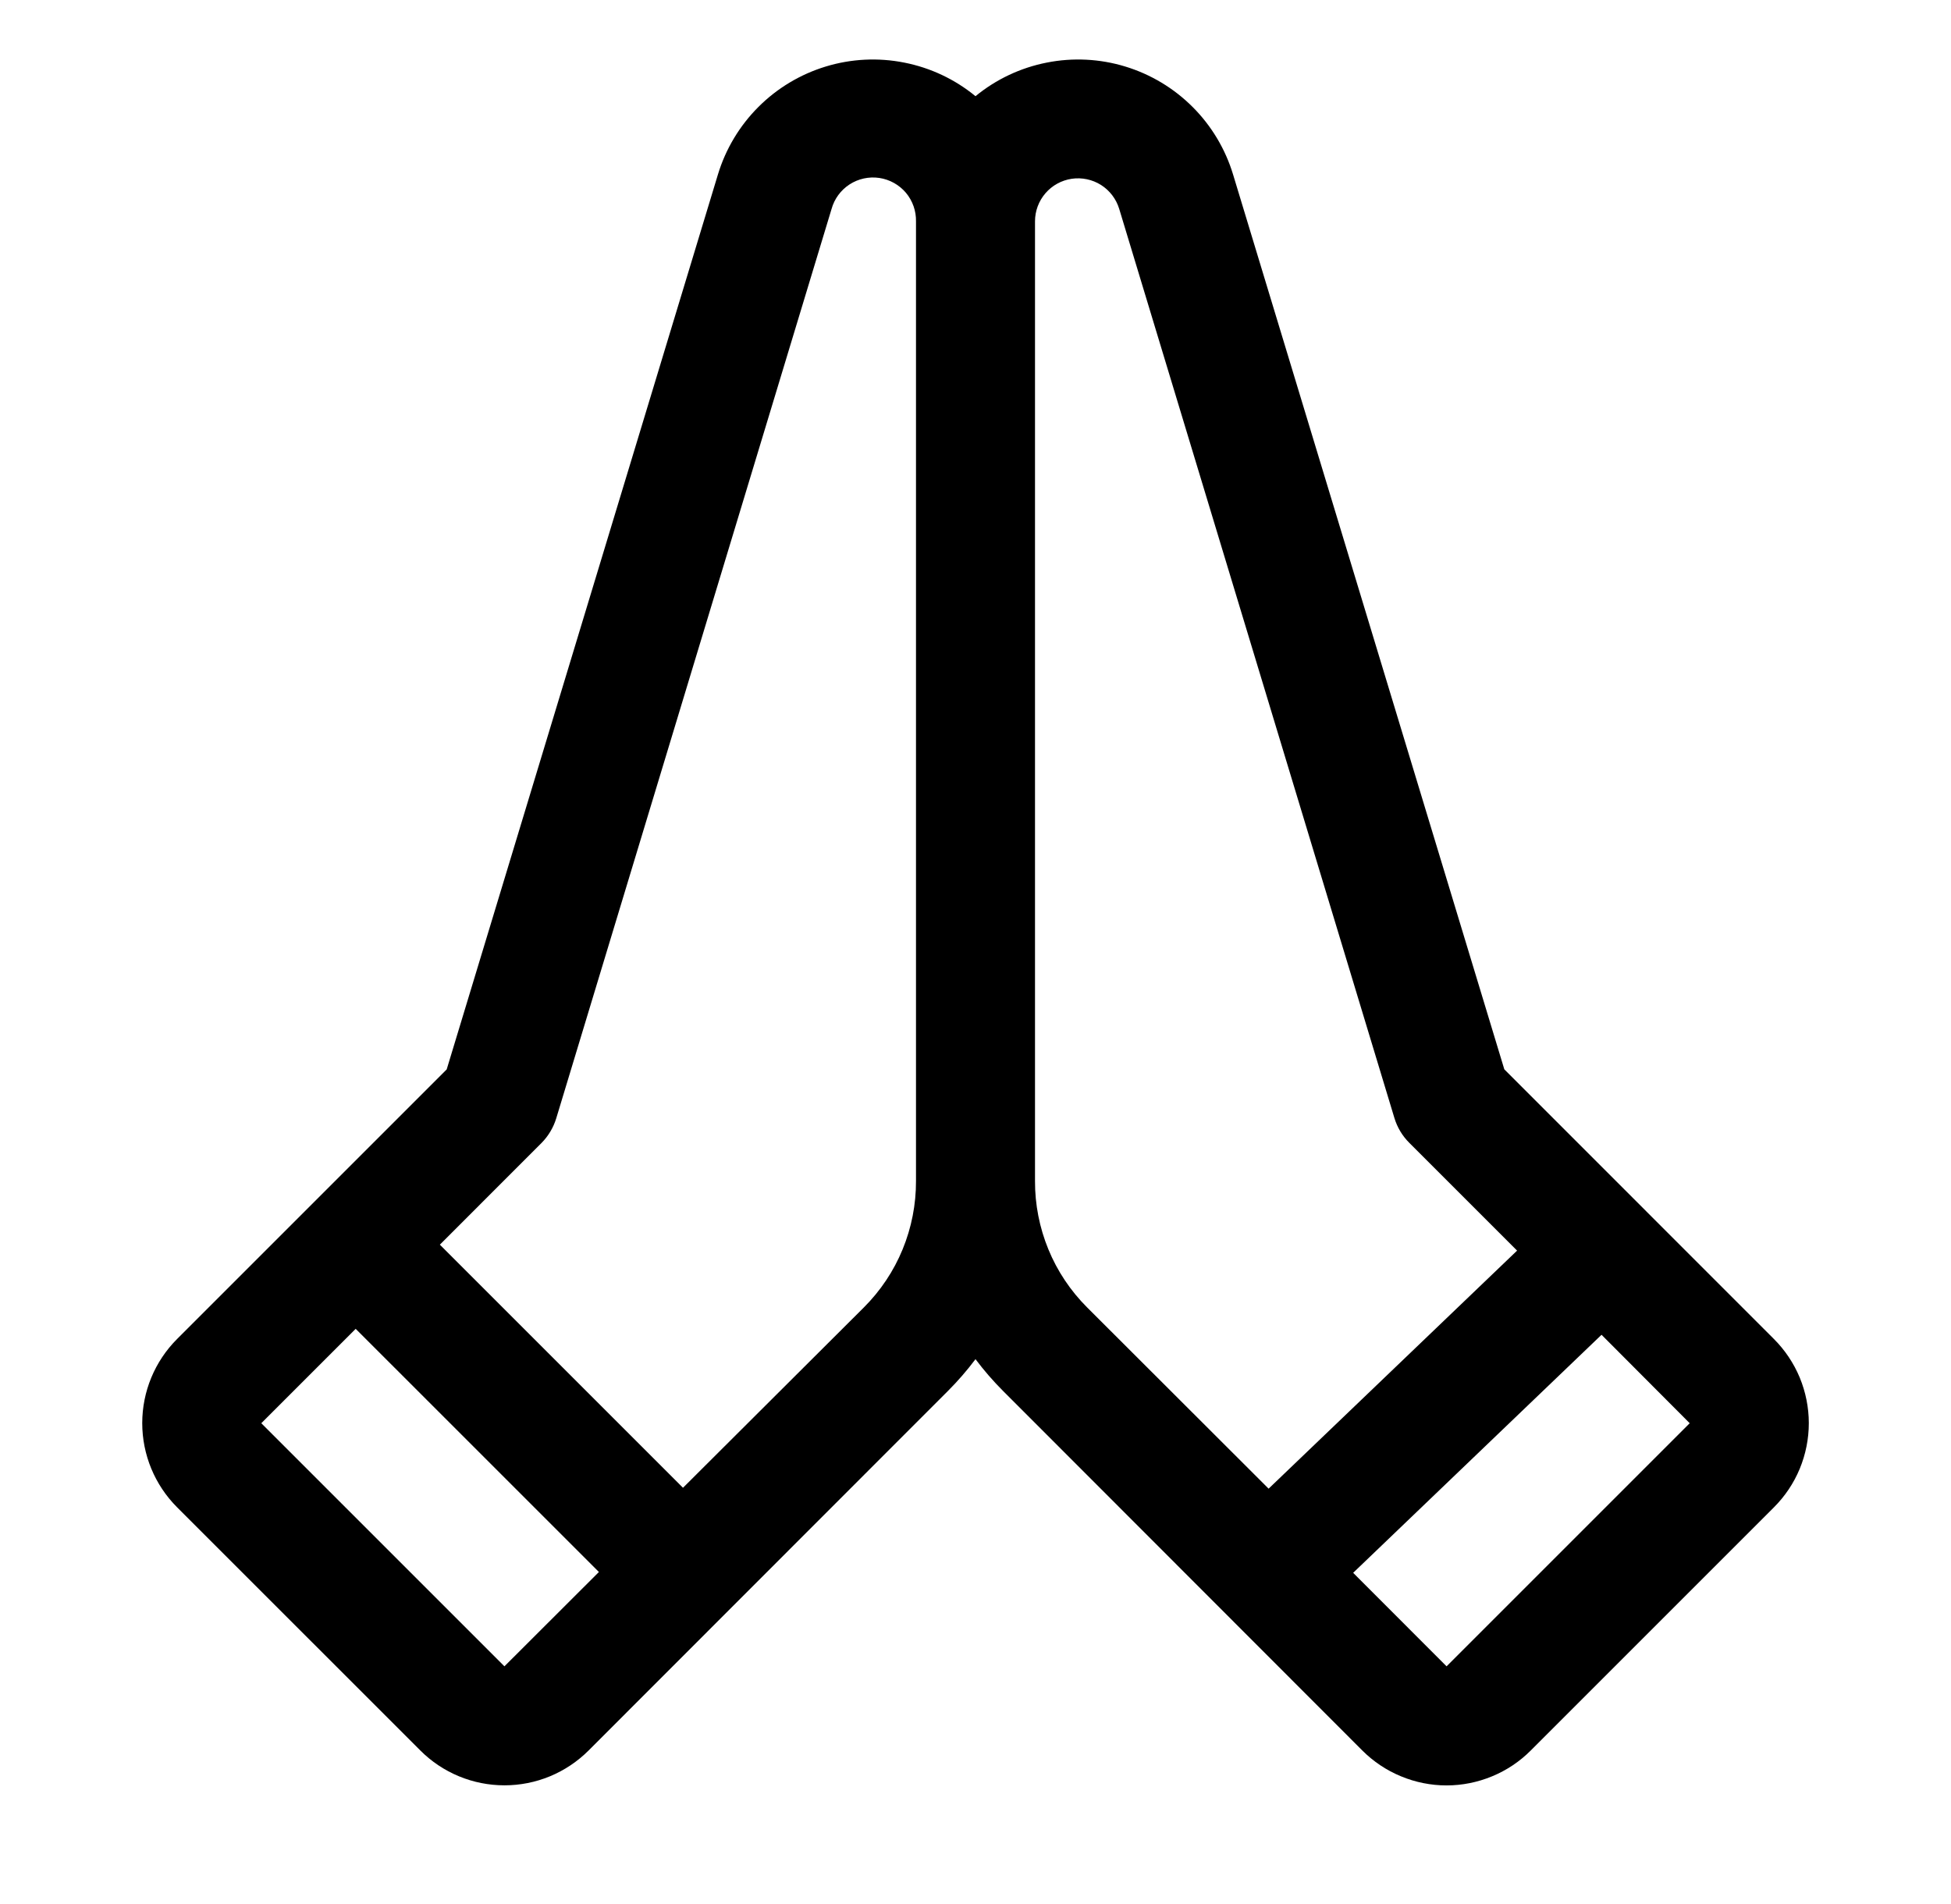 <svg width="42" height="41" viewBox="0 0 42 41" fill="none" xmlns="http://www.w3.org/2000/svg">
<path d="M38.188 28.828L32.384 23.022L26.545 3.757C26.379 3.209 26.08 2.709 25.675 2.304C25.27 1.898 24.771 1.599 24.223 1.432C23.675 1.265 23.094 1.236 22.532 1.348C21.969 1.459 21.443 1.707 21 2.071C20.557 1.707 20.031 1.459 19.468 1.348C18.906 1.236 18.325 1.265 17.777 1.432C17.229 1.599 16.73 1.898 16.325 2.304C15.92 2.709 15.621 3.209 15.455 3.757L9.616 23.024L3.812 28.828C3.332 29.308 3.062 29.96 3.062 30.639C3.062 31.319 3.332 31.97 3.812 32.451L9.048 37.686C9.285 37.924 9.568 38.113 9.879 38.242C10.19 38.371 10.523 38.437 10.86 38.437C11.196 38.437 11.53 38.371 11.841 38.242C12.151 38.113 12.434 37.924 12.672 37.686L20.404 29.949C20.619 29.734 20.818 29.505 21 29.262C21.182 29.505 21.381 29.734 21.596 29.949L29.328 37.688C29.566 37.926 29.849 38.115 30.16 38.243C30.47 38.372 30.804 38.439 31.14 38.439C31.477 38.439 31.81 38.372 32.121 38.243C32.432 38.115 32.715 37.926 32.952 37.688L38.188 32.452C38.426 32.214 38.615 31.932 38.744 31.621C38.872 31.31 38.939 30.977 38.939 30.64C38.939 30.304 38.872 29.97 38.744 29.659C38.615 29.349 38.426 29.066 38.188 28.828ZM10.859 35.875L5.625 30.641L7.657 28.609L12.893 33.844L10.859 35.875ZM19.719 25.425C19.721 25.93 19.623 26.431 19.431 26.898C19.239 27.366 18.955 27.79 18.598 28.147L14.703 32.031L9.469 26.797L11.655 24.61C11.804 24.46 11.914 24.276 11.975 24.075L17.901 4.5C17.961 4.282 18.099 4.094 18.288 3.971C18.477 3.848 18.705 3.798 18.929 3.831C19.152 3.864 19.356 3.978 19.502 4.15C19.647 4.323 19.724 4.543 19.719 4.769V25.425ZM23.402 28.147C23.045 27.79 22.761 27.366 22.569 26.898C22.377 26.431 22.279 25.93 22.281 25.425V4.765C22.281 4.543 22.361 4.328 22.506 4.16C22.651 3.992 22.851 3.882 23.071 3.849C23.29 3.817 23.514 3.864 23.702 3.982C23.889 4.101 24.028 4.283 24.093 4.495L30.018 24.07C30.079 24.272 30.189 24.456 30.339 24.605L32.659 26.925L27.31 32.05L23.402 28.147ZM31.141 35.875L29.13 33.862L34.477 28.737L36.375 30.641L31.141 35.875Z" fill="black"/>
</svg>
